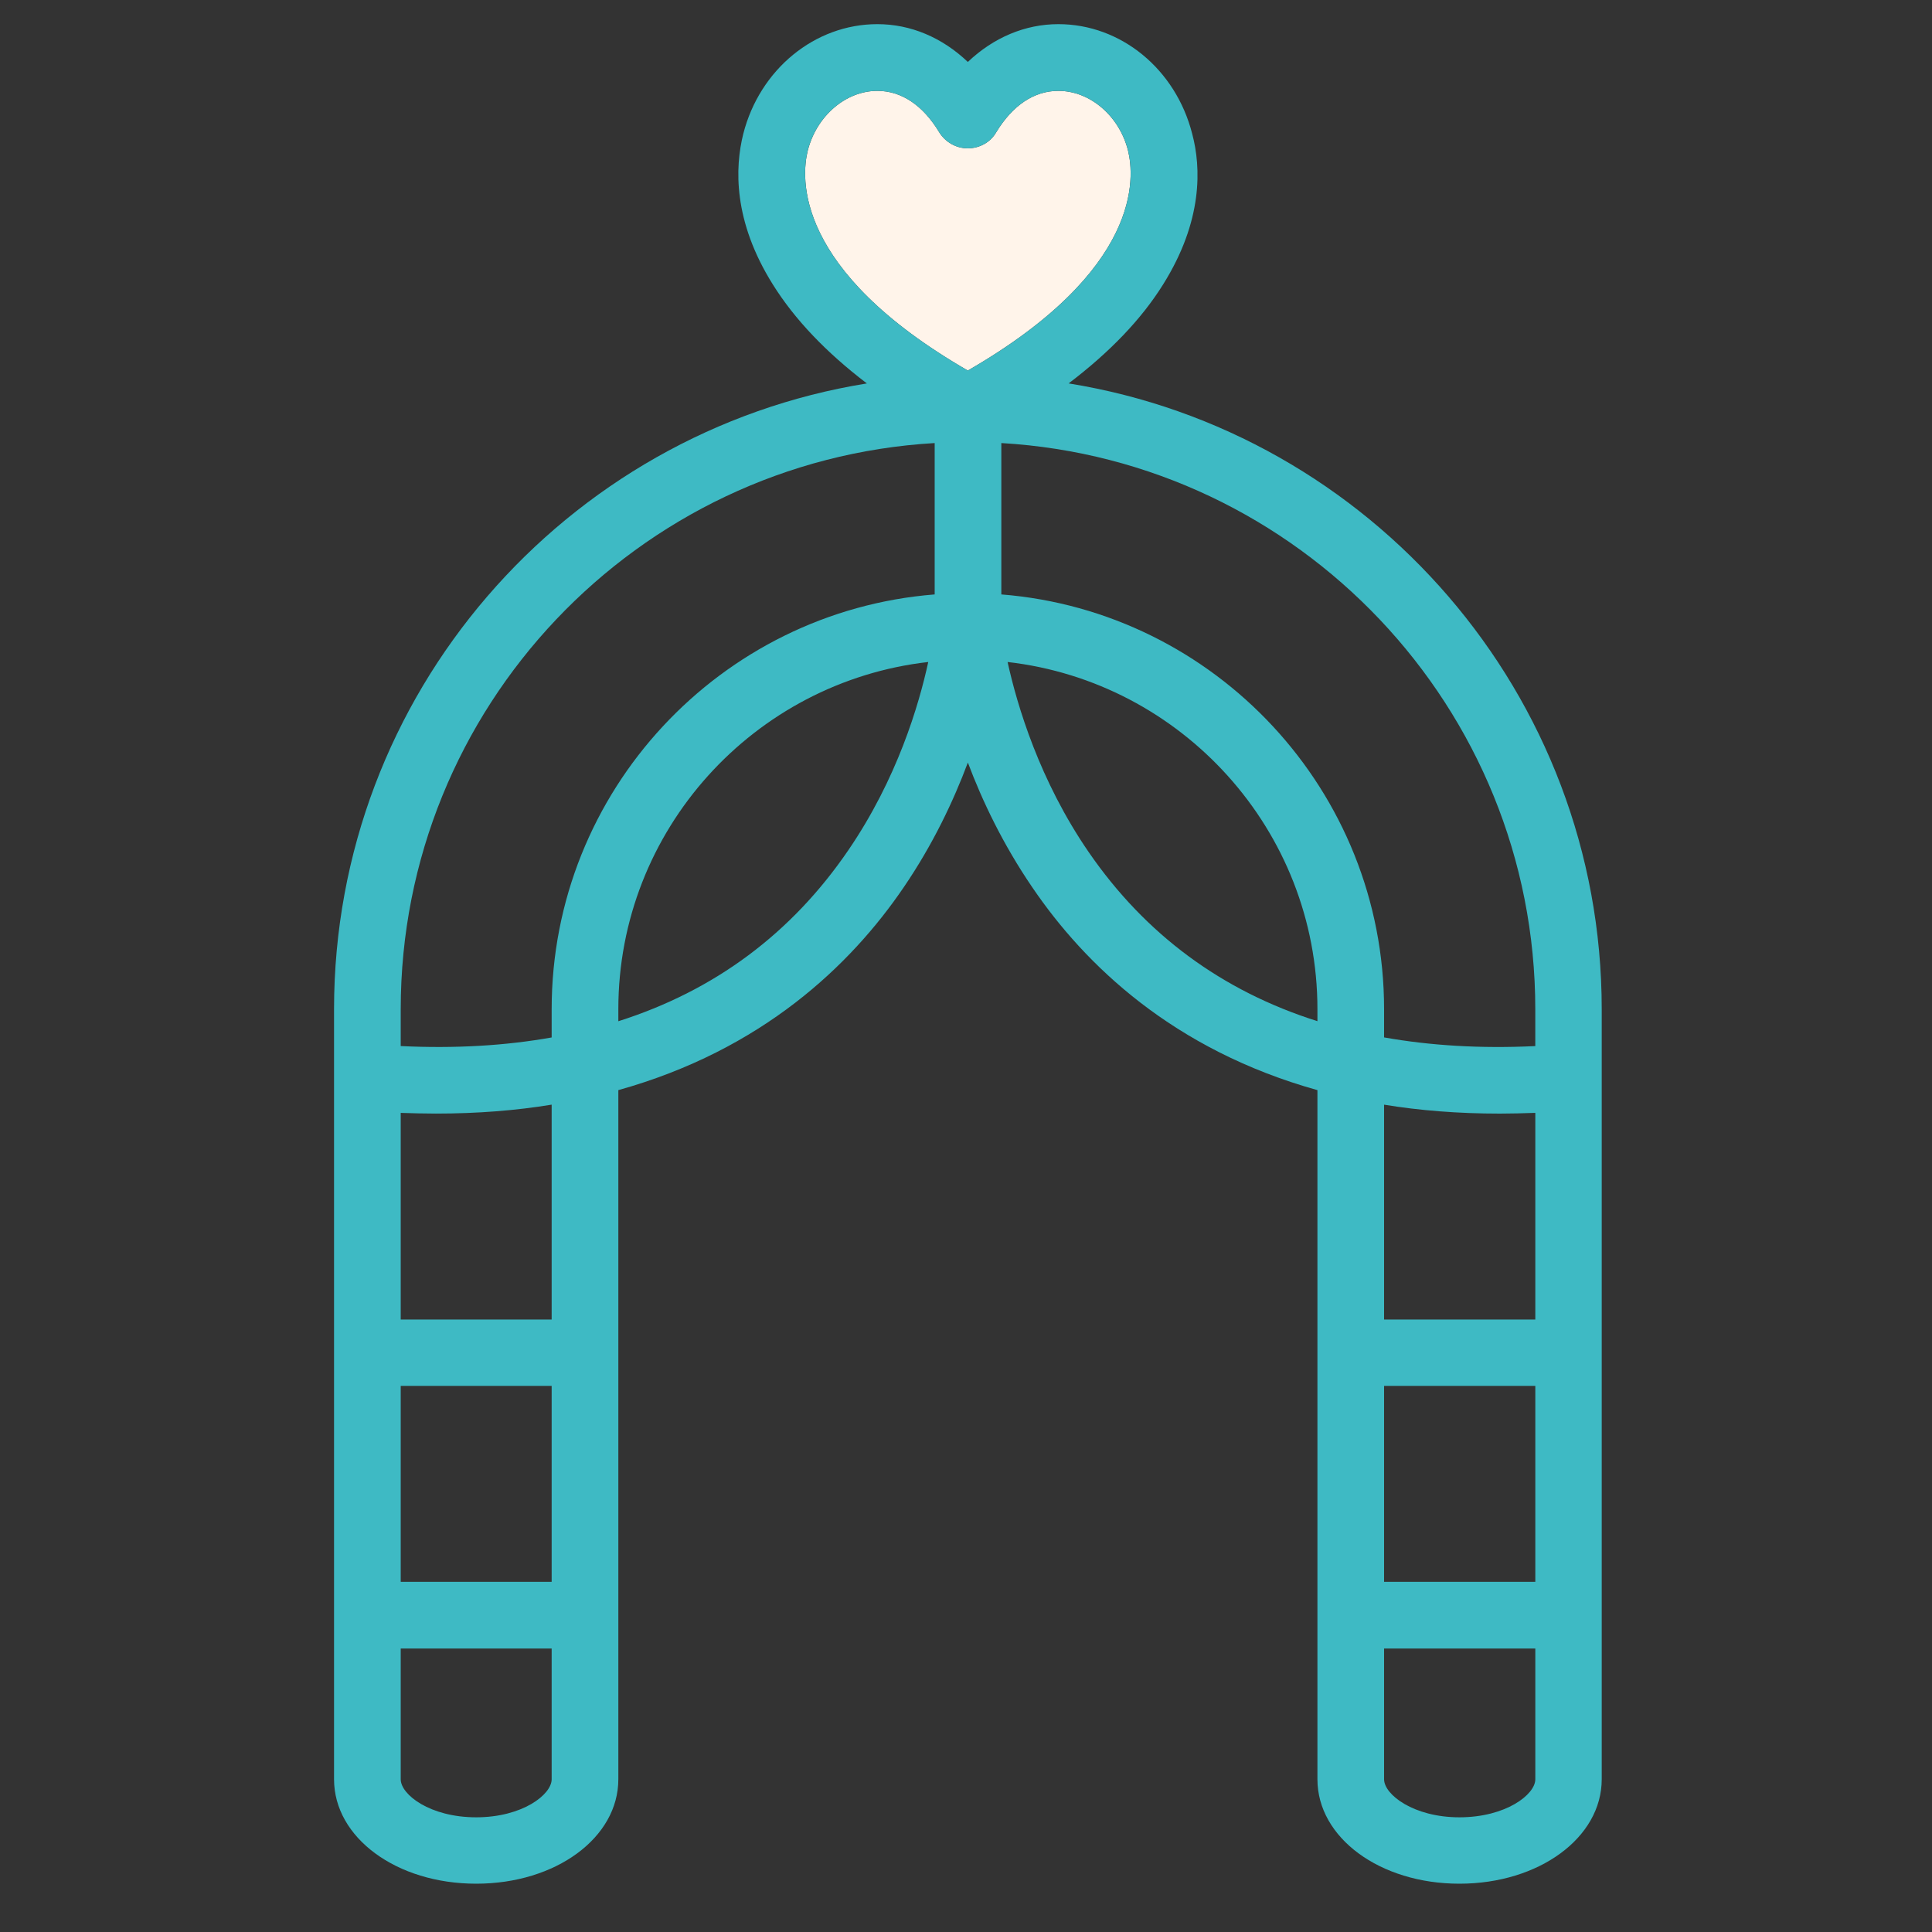 <?xml version="1.0" encoding="utf-8"?>
<!-- Generator: Adobe Illustrator 15.0.0, SVG Export Plug-In  -->
<!DOCTYPE svg PUBLIC "-//W3C//DTD SVG 1.1//EN" "http://www.w3.org/Graphics/SVG/1.1/DTD/svg11.dtd">
<svg version="1.1"
	 xmlns="http://www.w3.org/2000/svg" xmlns:xlink="http://www.w3.org/1999/xlink" xmlns:a="http://ns.adobe.com/AdobeSVGViewerExtensions/3.0/"
	 x="0px" y="0px" width="80px" height="80px" viewBox="-13.832 -1 80 80"
	 overflow="visible" enable-background="new -13.832 -1 80 80" xml:space="preserve">
<rect x="-13.832" y="-1" width="80" height="80" fill="#333333" stroke="none"/>
<defs>
</defs>
<path fill="#FFF4EA" d="M32.875,5.228c-0.362-1.432-1.572-2.466-2.882-2.466c-1.003,0-1.893,0.593-2.577,1.719
	c-0.234,0.412-0.692,0.661-1.173,0.661c-0.48,0-0.925-0.25-1.181-0.661c-0.677-1.126-1.569-1.719-2.564-1.719
	c-1.308,0-2.512,1.034-2.88,2.466c-0.276,1.104-0.603,4.942,6.625,9.116C33.474,10.17,33.15,6.333,32.875,5.228"/>
<path fill="#3EBAC4" d="M30.418,14.876c1.693-1.285,3.008-2.649,3.91-4.095c1.653-2.636,1.578-4.845,1.207-6.237
	C34.855,1.867,32.586,0,29.993,0c-1.379,0-2.686,0.555-3.749,1.565C25.182,0.555,23.882,0,22.497,0
	c-2.586,0-4.869,1.867-5.552,4.544c-0.349,1.392-0.426,3.602,1.226,6.238c0.905,1.446,2.205,2.81,3.892,4.095
	C9.571,16.889,0,27.739,0,40.789v31.887C0,75.092,2.584,77,5.886,77c3.304,0,5.886-1.908,5.886-4.324V44.14
	c5.967-1.667,9.63-5.185,11.815-8.396c1.21-1.774,2.06-3.572,2.658-5.168c0.599,1.596,1.458,3.394,2.669,5.168
	c2.181,3.211,5.837,6.73,11.806,8.396v28.536c0,2.416,2.581,4.324,5.879,4.324c3.299,0,5.893-1.908,5.893-4.324V40.789
	C52.492,27.738,42.91,16.888,30.418,14.876 M19.616,5.228c0.37-1.432,1.574-2.466,2.881-2.466c0.996,0,1.889,0.593,2.565,1.719
	c0.256,0.412,0.702,0.661,1.182,0.661c0.481,0,0.938-0.25,1.173-0.661c0.683-1.126,1.573-1.719,2.576-1.719
	c1.31,0,2.521,1.034,2.883,2.466c0.274,1.104,0.599,4.942-6.632,9.116C19.015,10.17,19.341,6.333,19.616,5.228 M9.011,72.676
	c0,0.634-1.212,1.575-3.125,1.575s-3.125-0.941-3.125-1.575v-5.414h6.25V72.676z M9.011,64.499h-6.25v-8.112h6.25V64.499z
	 M9.011,53.638h-6.25v-8.556c0.493,0.016,0.982,0.029,1.455,0.029c1.726,0,3.325-0.128,4.795-0.37V53.638z M21.302,34.195
	c-2.359,3.46-5.549,5.829-9.53,7.092v-0.498c0-7.421,5.619-13.555,12.833-14.377C24.215,28.206,23.315,31.247,21.302,34.195
	 M24.871,23.614c-8.867,0.702-15.86,8.137-15.86,17.175v1.17c-1.924,0.342-4.016,0.465-6.25,0.356v-1.526
	c0-12.491,9.792-22.726,22.11-23.443V23.614z M40.72,41.285c-3.95-1.249-7.125-3.589-9.475-7.006
	c-2.032-2.956-2.955-6.053-3.355-7.867c7.205,0.824,12.83,6.956,12.83,14.377V41.285z M49.742,72.676
	c0,0.634-1.224,1.575-3.143,1.575c-1.896,0-3.119-0.941-3.119-1.575v-5.414h6.262V72.676z M49.742,64.499H43.48v-8.112h6.262V64.499
	z M49.742,53.638H43.48v-8.896c1.469,0.242,3.07,0.37,4.795,0.37c0.483,0,0.958-0.014,1.467-0.031V53.638z M49.742,42.316
	c-2.254,0.109-4.338-0.018-6.262-0.359v-1.168c0-9.038-6.994-16.473-15.849-17.175v-6.268c12.306,0.717,22.11,10.952,22.11,23.443
	V42.316z"/>
</svg>
